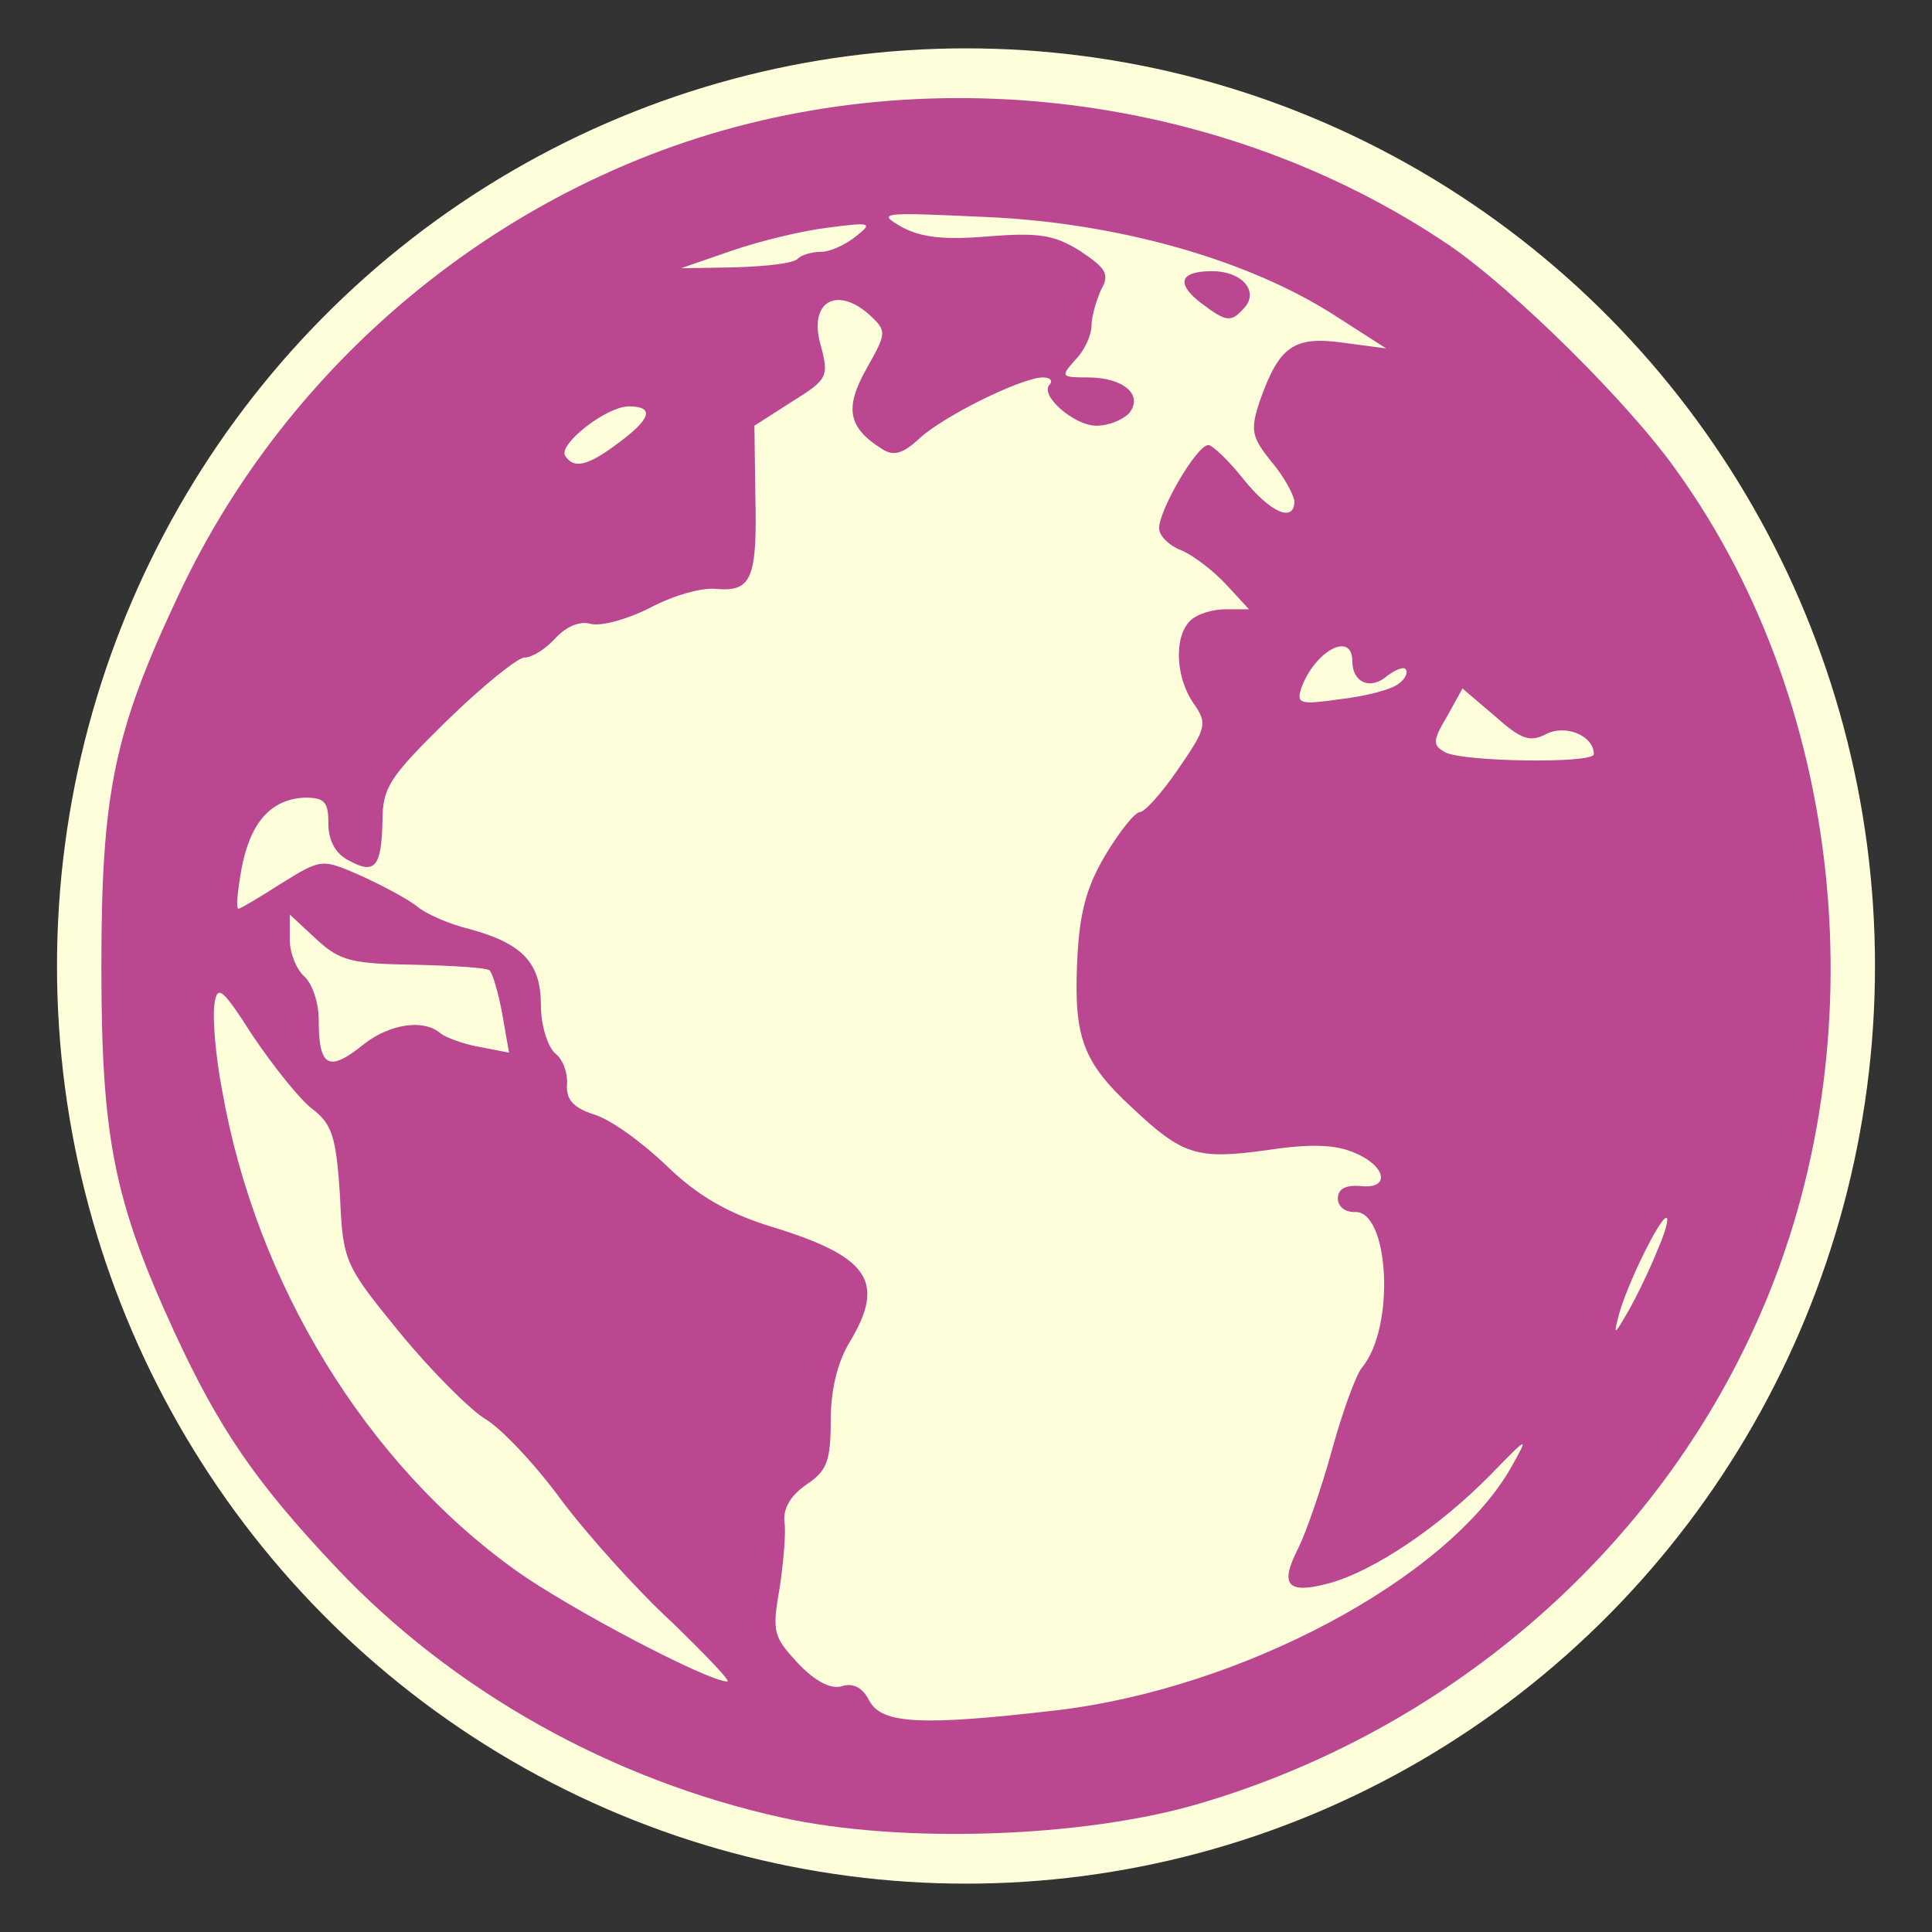 <?xml version="1.0"?>
<svg width="2000" height="2000" xmlns="http://www.w3.org/2000/svg" xmlns:svg="http://www.w3.org/2000/svg" preserveAspectRatio="xMidYMid meet">

 <rect width="100%" height="100%" fill="#333333" stroke="none"/>

 <g class="layer">
  <title>Layer 1</title>
  <ellipse cx="1000" cy="1000" fill="#fffedb" id="svg_1" rx="940.987" ry="949.949"/>
  <g fill="#ba478fff" id="svg_2" transform="translate(-520.05,-479.303)">
   <path d="m1330,2361c-177,-39 -341,-131 -462,-259c-83,-88 -121,-143 -168,-245c-62,-135 -75,-200 -75,-377c0,-180 13,-243 80,-385c97,-207 274,-372 487,-455c269,-105 590,-68 828,93c66,45 186,163 236,234c178,248 210,606 79,889c-108,235 -319,415 -572,490c-121,36 -310,42 -433,15m282,-111c192,-22 406,-136 472,-251c19,-34 19,-34 -21,7c-53,54 -120,99 -166,112c-44,12 -53,3 -33,-36c8,-16 24,-62 35,-102c11,-40 25,-78 31,-85c35,-42 28,-164 -8,-161c-10,0 -17,-6 -17,-14c0,-10 8,-14 23,-13c31,4 28,-20 -5,-34c-20,-9 -46,-10 -92,-3c-72,10 -87,5 -139,-44c-51,-47 -60,-73 -57,-148c2,-52 9,-79 29,-113c15,-25 31,-45 36,-45c5,0 23,-20 40,-45c29,-42 30,-47 16,-67c-19,-27 -21,-69 -4,-86c7,-7 23,-12 37,-12l24,0l-24,-26c-13,-14 -34,-30 -46,-35c-13,-5 -23,-15 -23,-23c0,-19 39,-86 51,-86c4,0 21,16 36,35c28,35 53,46 53,23c-1,-7 -11,-26 -24,-41c-20,-25 -22,-32 -12,-62c20,-57 35,-68 86,-61l45,6l-53,-34c-90,-58 -225,-96 -360,-102c-109,-5 -115,-5 -89,10c20,11 44,14 90,10c51,-4 68,-2 95,15c27,18 31,24 22,40c-5,11 -10,28 -10,37c0,10 -7,26 -17,36c-15,17 -15,18 13,18c37,0 58,18 43,37c-7,7 -21,13 -34,13c-23,0 -60,-32 -48,-43c3,-4 0,-7 -8,-7c-23,1 -102,40 -127,63c-17,16 -27,19 -39,11c-35,-22 -39,-42 -16,-83c21,-37 21,-39 4,-55c-35,-32 -65,-14 -51,32c8,31 7,34 -30,57l-39,25l1,73c2,85 -4,99 -40,96c-15,-2 -46,7 -70,20c-24,12 -51,19 -61,16c-11,-3 -25,3 -36,15c-10,11 -24,20 -32,20c-7,0 -43,29 -80,65c-59,58 -67,69 -67,104c-1,48 -8,56 -35,41c-14,-7 -21,-21 -21,-38c0,-23 -4,-27 -25,-27c-35,2 -56,26 -65,74c-4,23 -6,41 -3,41c2,0 22,-12 44,-26c42,-26 42,-26 83,-8c22,10 48,24 57,31c9,8 34,19 55,24c55,15 74,35 74,79c0,21 7,43 15,50c8,6 13,21 12,32c-1,15 6,24 28,31c17,5 50,29 75,53c32,31 63,49 108,63c102,31 119,57 82,119c-13,21 -20,50 -20,82c0,42 -4,52 -25,66c-16,11 -24,24 -23,38c2,11 -1,43 -5,70c-8,45 -6,50 19,77c18,19 34,27 45,24c12,-4 22,1 29,15c13,24 54,26 192,10m-396,-91c-36,-33 -88,-91 -115,-127c-27,-37 -63,-75 -79,-84c-16,-10 -56,-50 -88,-89c-57,-70 -59,-73 -62,-142c-4,-61 -8,-74 -29,-90c-13,-10 -40,-44 -61,-75c-32,-50 -37,-54 -40,-33c-2,13 1,53 8,89c35,200 149,386 304,497c56,40 199,115 219,115c4,0 -22,-27 -57,-61m1020,-386c8,-18 12,-33 9,-33c-7,0 -41,70 -49,100c-6,23 -5,22 10,-4c9,-16 23,-45 30,-63m-1339,-213c27,-21 62,-26 79,-11c5,4 23,11 40,14l31,6l-7,-40c-4,-22 -10,-42 -13,-45c-2,-3 -38,-5 -78,-6c-65,-1 -77,-4 -101,-26l-28,-26l0,26c0,14 7,31 15,38c8,7 15,27 15,45c0,49 10,55 47,25m1273,-300c0,-19 -29,-31 -49,-21c-17,9 -26,6 -53,-18l-34,-29l-16,29c-15,25 -15,30 -2,37c18,10 154,12 154,2m-202,-73c7,-5 10,-12 7,-15c-2,-3 -11,1 -19,7c-17,15 -36,7 -36,-15c0,-32 -39,-11 -53,28c-5,16 -1,17 41,11c26,-3 53,-10 60,-16m-808,-249c34,-25 38,-38 11,-38c-23,0 -73,39 -66,51c9,14 23,11 55,-13m186,-191c4,-4 15,-7 24,-7c9,0 25,-7 36,-16c18,-14 16,-15 -29,-9c-26,3 -71,14 -100,24l-52,18l57,-1c31,-1 60,-4 64,-9" id="svg_3"/>
   <path d="m1762,792c-25,-20 -20,-32 13,-32c30,0 48,20 34,37c-15,17 -19,16 -47,-5" id="svg_4"/>
  </g>
 </g>
</svg>

